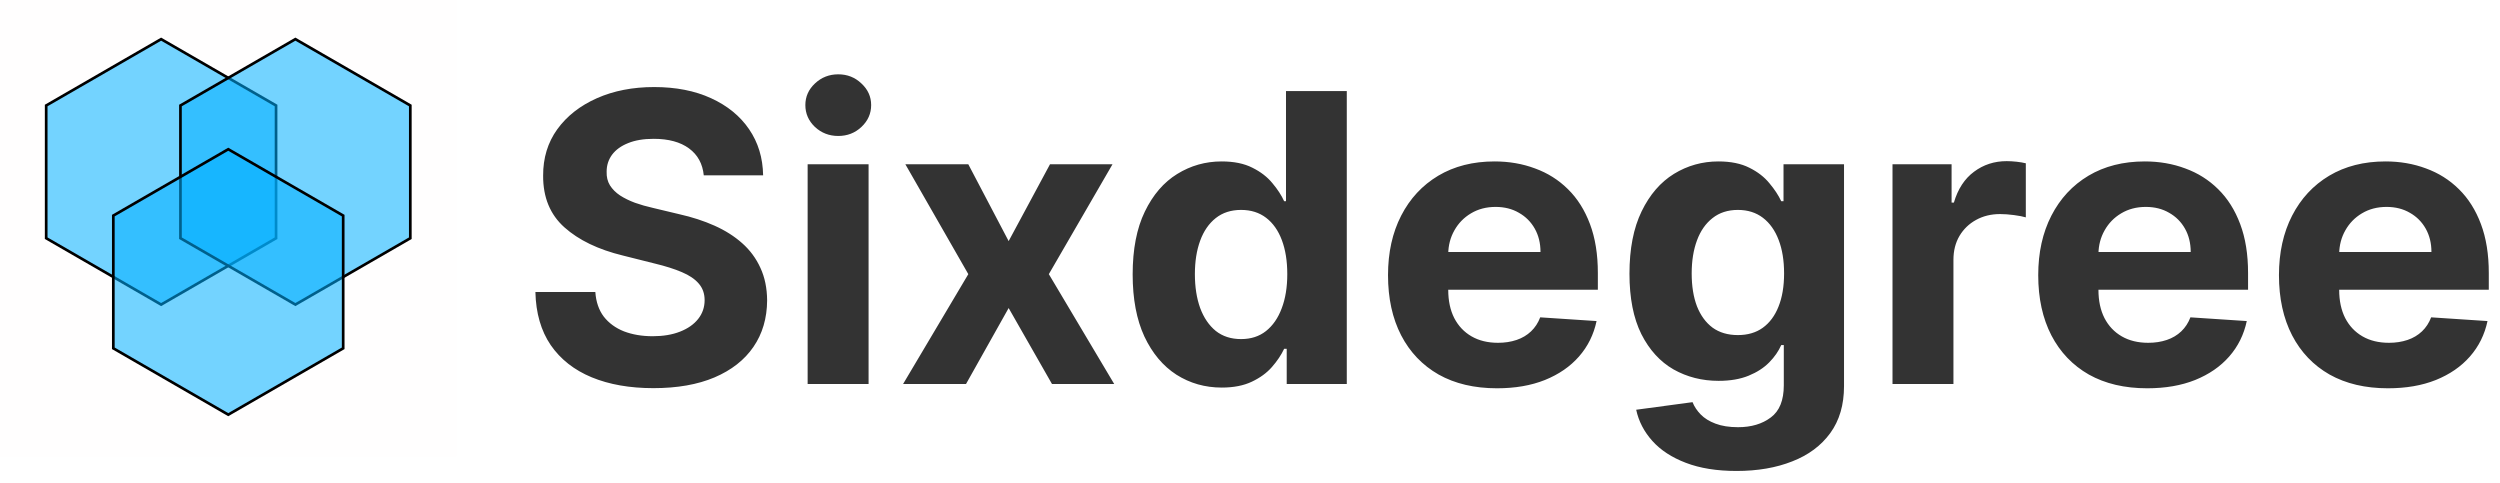 <svg width="931" height="180" viewBox="0 0 931 180" fill="none" xmlns="http://www.w3.org/2000/svg">
<rect width="931" height="180" fill="white"/>
<rect width="170" height="170" fill="#FFFEFE"/>
<path d="M17.199 39.289L60 14.577L102.801 39.289V88.711L60 113.423L17.199 88.711V39.289Z" fill="#00AFFF" fill-opacity="0.55" stroke="black"/>
<g style="mix-blend-mode:multiply">
<path d="M67.199 39.289L110 14.577L152.801 39.289V88.711L110 113.423L67.199 88.711V39.289Z" fill="#00AFFF" fill-opacity="0.55"/>
<path d="M67.199 39.289L110 14.577L152.801 39.289V88.711L110 113.423L67.199 88.711V39.289Z" stroke="black"/>
</g>
<g style="mix-blend-mode:multiply">
<path d="M42.199 80.289L85 55.577L127.801 80.289V129.711L85 154.423L42.199 129.711V80.289Z" fill="#00AFFF" fill-opacity="0.55"/>
<path d="M42.199 80.289L85 55.577L127.801 80.289V129.711L85 154.423L42.199 129.711V80.289Z" stroke="black"/>
</g>
<g filter="url(#filter0_d_3_2)">
<path d="M262.081 61.283C261.655 56.986 259.826 53.648 256.595 51.269C253.363 48.89 248.977 47.7 243.438 47.7C239.673 47.7 236.495 48.233 233.903 49.298C231.311 50.328 229.322 51.766 227.937 53.613C226.588 55.459 225.913 57.555 225.913 59.898C225.842 61.852 226.25 63.556 227.138 65.012C228.061 66.468 229.322 67.729 230.92 68.794C232.518 69.824 234.365 70.729 236.46 71.511C238.555 72.256 240.792 72.896 243.171 73.428L252.972 75.772C257.731 76.837 262.099 78.258 266.076 80.033C270.053 81.809 273.498 83.993 276.41 86.585C279.322 89.178 281.577 92.231 283.175 95.747C284.808 99.263 285.643 103.293 285.678 107.839C285.643 114.515 283.938 120.303 280.565 125.204C277.227 130.069 272.397 133.851 266.076 136.55C259.791 139.213 252.209 140.545 243.331 140.545C234.524 140.545 226.854 139.195 220.32 136.496C213.821 133.798 208.743 129.803 205.085 124.511C201.463 119.185 199.563 112.597 199.386 104.749H221.705C221.953 108.407 223.001 111.461 224.847 113.911C226.73 116.326 229.233 118.155 232.358 119.398C235.519 120.605 239.088 121.209 243.065 121.209C246.971 121.209 250.362 120.641 253.239 119.504C256.151 118.368 258.406 116.788 260.004 114.763C261.602 112.739 262.401 110.413 262.401 107.786C262.401 105.335 261.673 103.276 260.217 101.607C258.796 99.938 256.701 98.517 253.931 97.345C251.197 96.173 247.841 95.108 243.864 94.149L231.985 91.166C222.788 88.929 215.526 85.431 210.199 80.673C204.872 75.914 202.227 69.504 202.262 61.443C202.227 54.838 203.985 49.068 207.536 44.131C211.122 39.195 216.041 35.342 222.291 32.572C228.541 29.803 235.643 28.418 243.597 28.418C251.694 28.418 258.761 29.803 264.798 32.572C270.87 35.342 275.593 39.195 278.967 44.131C282.34 49.068 284.08 54.785 284.187 61.283H262.081ZM300.766 139V57.182H323.458V139H300.766ZM312.165 46.635C308.792 46.635 305.898 45.516 303.483 43.279C301.104 41.006 299.914 38.29 299.914 35.129C299.914 32.004 301.104 29.323 303.483 27.086C305.898 24.813 308.792 23.677 312.165 23.677C315.539 23.677 318.415 24.813 320.795 27.086C323.21 29.323 324.417 32.004 324.417 35.129C324.417 38.29 323.21 41.006 320.795 43.279C318.415 45.516 315.539 46.635 312.165 46.635ZM360.599 57.182L375.62 85.786L391.014 57.182H414.292L390.588 98.091L414.931 139H391.76L375.62 110.715L359.746 139H336.309L360.599 98.091L337.161 57.182H360.599ZM454.988 140.332C448.773 140.332 443.145 138.734 438.102 135.538C433.095 132.306 429.118 127.565 426.17 121.315C423.258 115.03 421.802 107.324 421.802 98.197C421.802 88.822 423.312 81.028 426.33 74.813C429.349 68.563 433.361 63.894 438.368 60.804C443.411 57.679 448.933 56.117 454.934 56.117C459.515 56.117 463.333 56.898 466.387 58.46C469.476 59.987 471.962 61.905 473.844 64.213C475.762 66.486 477.218 68.723 478.212 70.925H478.905V29.909H501.543V139H479.171V125.896H478.212C477.147 128.169 475.638 130.424 473.684 132.661C471.767 134.863 469.263 136.692 466.174 138.148C463.12 139.604 459.391 140.332 454.988 140.332ZM462.179 122.274C465.836 122.274 468.926 121.28 471.447 119.291C474.004 117.267 475.957 114.444 477.307 110.822C478.692 107.2 479.384 102.956 479.384 98.091C479.384 93.226 478.709 89 477.36 85.413C476.01 81.827 474.057 79.057 471.501 77.104C468.944 75.151 465.836 74.174 462.179 74.174C458.45 74.174 455.307 75.186 452.751 77.21C450.194 79.234 448.258 82.04 446.944 85.626C445.631 89.213 444.974 93.368 444.974 98.091C444.974 102.849 445.631 107.058 446.944 110.715C448.294 114.337 450.229 117.178 452.751 119.238C455.307 121.262 458.45 122.274 462.179 122.274ZM557.487 140.598C549.071 140.598 541.826 138.893 535.754 135.484C529.717 132.04 525.065 127.175 521.798 120.889C518.531 114.568 516.897 107.093 516.897 98.464C516.897 90.048 518.531 82.661 521.798 76.305C525.065 69.948 529.664 64.994 535.594 61.443C541.56 57.892 548.556 56.117 556.581 56.117C561.979 56.117 567.004 56.986 571.656 58.727C576.343 60.431 580.427 63.006 583.907 66.45C587.423 69.895 590.157 74.227 592.11 79.447C594.064 84.632 595.04 90.704 595.04 97.665V103.897H525.953V89.835H573.68C573.68 86.567 572.97 83.673 571.549 81.152C570.129 78.631 568.158 76.66 565.637 75.239C563.151 73.783 560.257 73.055 556.954 73.055C553.51 73.055 550.456 73.854 547.792 75.452C545.164 77.015 543.105 79.128 541.613 81.791C540.122 84.419 539.358 87.349 539.323 90.58V103.95C539.323 107.999 540.069 111.496 541.56 114.444C543.087 117.391 545.235 119.664 548.005 121.262C550.775 122.86 554.06 123.659 557.86 123.659C560.381 123.659 562.689 123.304 564.784 122.594C566.88 121.884 568.673 120.818 570.164 119.398C571.656 117.977 572.792 116.237 573.574 114.178L594.561 115.562C593.495 120.605 591.311 125.009 588.009 128.773C584.742 132.501 580.516 135.413 575.331 137.509C570.182 139.568 564.234 140.598 557.487 140.598ZM646.709 171.386C639.358 171.386 633.055 170.374 627.799 168.35C622.579 166.362 618.424 163.645 615.335 160.2C612.245 156.756 610.239 152.885 609.316 148.588L630.303 145.765C630.942 147.398 631.954 148.925 633.339 150.346C634.724 151.766 636.553 152.903 638.826 153.755C641.134 154.643 643.939 155.087 647.242 155.087C652.178 155.087 656.244 153.879 659.44 151.464C662.672 149.085 664.287 145.09 664.287 139.479V124.511H663.328C662.334 126.784 660.843 128.933 658.854 130.957C656.865 132.981 654.309 134.632 651.184 135.911C648.059 137.189 644.33 137.828 639.998 137.828C633.854 137.828 628.261 136.408 623.218 133.567C618.211 130.69 614.216 126.305 611.233 120.41C608.286 114.479 606.812 106.987 606.812 97.931C606.812 88.663 608.321 80.921 611.34 74.707C614.358 68.492 618.371 63.84 623.378 60.751C628.421 57.661 633.943 56.117 639.944 56.117C644.525 56.117 648.36 56.898 651.45 58.46C654.539 59.987 657.025 61.905 658.907 64.213C660.825 66.486 662.299 68.723 663.328 70.925H664.181V57.182H686.713V139.799C686.713 146.759 685.008 152.583 681.599 157.271C678.19 161.958 673.467 165.474 667.43 167.817C661.429 170.197 654.522 171.386 646.709 171.386ZM647.189 120.783C650.846 120.783 653.936 119.877 656.457 118.066C659.014 116.219 660.967 113.592 662.316 110.183C663.701 106.738 664.394 102.619 664.394 97.825C664.394 93.031 663.719 88.876 662.37 85.36C661.02 81.809 659.067 79.057 656.51 77.104C653.953 75.151 650.846 74.174 647.189 74.174C643.46 74.174 640.317 75.186 637.76 77.21C635.203 79.199 633.268 81.969 631.954 85.52C630.64 89.071 629.983 93.173 629.983 97.825C629.983 102.548 630.64 106.631 631.954 110.076C633.304 113.485 635.239 116.131 637.76 118.013C640.317 119.859 643.46 120.783 647.189 120.783ZM704.77 139V57.182H726.77V71.457H727.622C729.113 66.379 731.617 62.544 735.132 59.952C738.648 57.324 742.696 56.01 747.277 56.01C748.414 56.01 749.639 56.081 750.953 56.223C752.267 56.365 753.421 56.56 754.415 56.809V76.944C753.35 76.624 751.876 76.34 749.994 76.092C748.112 75.843 746.39 75.719 744.827 75.719C741.489 75.719 738.506 76.447 735.878 77.903C733.286 79.323 731.226 81.312 729.699 83.869C728.208 86.425 727.462 89.373 727.462 92.711V139H704.77ZM799.626 140.598C791.209 140.598 783.965 138.893 777.893 135.484C771.856 132.04 767.204 127.175 763.937 120.889C760.67 114.568 759.036 107.093 759.036 98.464C759.036 90.048 760.67 82.661 763.937 76.305C767.204 69.948 771.802 64.994 777.733 61.443C783.699 57.892 790.694 56.117 798.72 56.117C804.118 56.117 809.143 56.986 813.795 58.727C818.482 60.431 822.566 63.006 826.046 66.45C829.562 69.895 832.296 74.227 834.249 79.447C836.202 84.632 837.179 90.704 837.179 97.665V103.897H768.091V89.835H815.819C815.819 86.567 815.108 83.673 813.688 81.152C812.268 78.631 810.297 76.66 807.775 75.239C805.29 73.783 802.395 73.055 799.093 73.055C795.648 73.055 792.594 73.854 789.931 75.452C787.303 77.015 785.243 79.128 783.752 81.791C782.26 84.419 781.497 87.349 781.461 90.58V103.95C781.461 107.999 782.207 111.496 783.699 114.444C785.226 117.391 787.374 119.664 790.144 121.262C792.914 122.86 796.199 123.659 799.998 123.659C802.52 123.659 804.828 123.304 806.923 122.594C809.018 121.884 810.812 120.818 812.303 119.398C813.795 117.977 814.931 116.237 815.712 114.178L836.699 115.562C835.634 120.605 833.45 125.009 830.148 128.773C826.881 132.501 822.655 135.413 817.47 137.509C812.321 139.568 806.373 140.598 799.626 140.598ZM889.274 140.598C880.858 140.598 873.613 138.893 867.541 135.484C861.504 132.04 856.852 127.175 853.585 120.889C850.318 114.568 848.684 107.093 848.684 98.464C848.684 90.048 850.318 82.661 853.585 76.305C856.852 69.948 861.451 64.994 867.381 61.443C873.347 57.892 880.343 56.117 888.368 56.117C893.766 56.117 898.791 56.986 903.443 58.727C908.131 60.431 912.214 63.006 915.694 66.45C919.21 69.895 921.944 74.227 923.898 79.447C925.851 84.632 926.827 90.704 926.827 97.665V103.897H857.74V89.835H905.467C905.467 86.567 904.757 83.673 903.336 81.152C901.916 78.631 899.945 76.66 897.424 75.239C894.938 73.783 892.044 73.055 888.741 73.055C885.297 73.055 882.243 73.854 879.579 75.452C876.952 77.015 874.892 79.128 873.4 81.791C871.909 84.419 871.145 87.349 871.11 90.58V103.95C871.11 107.999 871.856 111.496 873.347 114.444C874.874 117.391 877.023 119.664 879.792 121.262C882.562 122.86 885.847 123.659 889.647 123.659C892.168 123.659 894.476 123.304 896.572 122.594C898.667 121.884 900.46 120.818 901.952 119.398C903.443 117.977 904.579 116.237 905.361 114.178L926.348 115.562C925.282 120.605 923.099 125.009 919.796 128.773C916.529 132.501 912.303 135.413 907.118 137.509C901.969 139.568 896.021 140.598 889.274 140.598Z" fill="#333333"/>
</g>
<defs>
<filter id="filter0_d_3_2" x="195.386" y="23.677" width="735.441" height="155.71" filterUnits="userSpaceOnUse" color-interpolation-filters="sRGB">
<feFlood flood-opacity="0" result="BackgroundImageFix"/>
<feColorMatrix in="SourceAlpha" type="matrix" values="0 0 0 0 0 0 0 0 0 0 0 0 0 0 0 0 0 0 127 0" result="hardAlpha"/>
<feOffset dy="4"/>
<feGaussianBlur stdDeviation="2"/>
<feComposite in2="hardAlpha" operator="out"/>
<feColorMatrix type="matrix" values="0 0 0 0 0 0 0 0 0 0 0 0 0 0 0 0 0 0 0.25 0"/>
<feBlend mode="normal" in2="BackgroundImageFix" result="effect1_dropShadow_3_2"/>
<feBlend mode="normal" in="SourceGraphic" in2="effect1_dropShadow_3_2" result="shape"/>
</filter>
</defs>
</svg>
